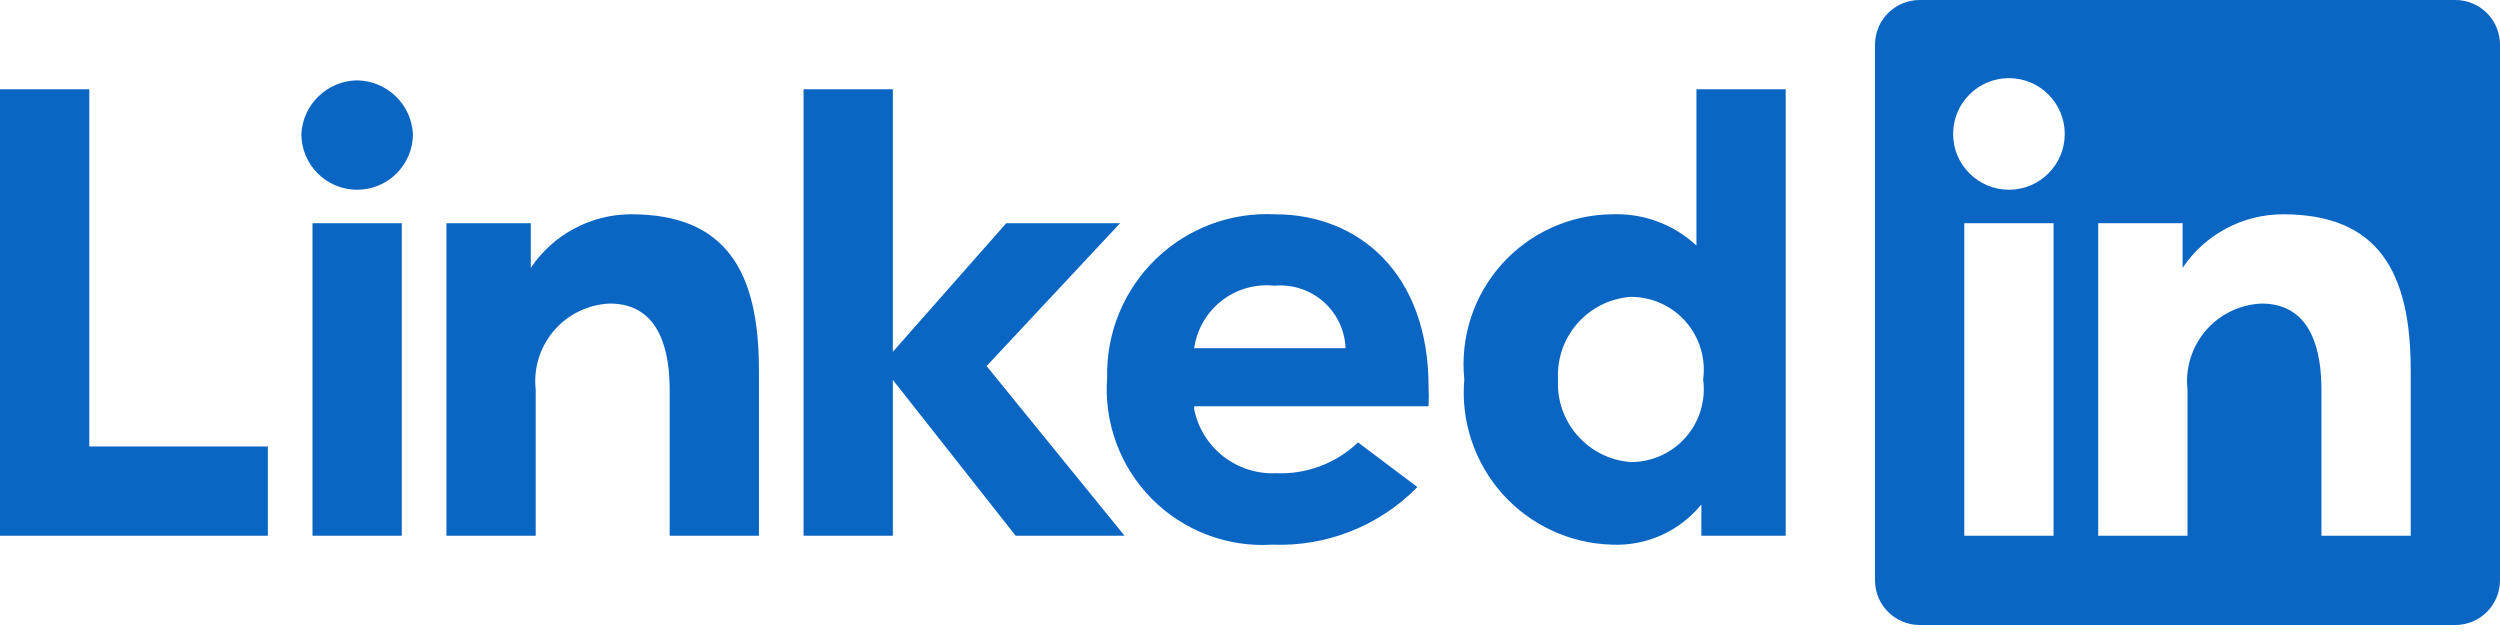<svg width="78" height="20" viewBox="0 0 78 20" fill="none" xmlns="http://www.w3.org/2000/svg">
<path d="M30.782 11.421L35.086 16.714H31.688L27.857 11.853V16.714H25.071V2.786H27.857V10.976L31.395 6.964H34.947L30.782 11.421ZM19.639 6.686C19.029 6.695 18.431 6.852 17.895 7.143C17.358 7.434 16.901 7.851 16.561 8.357V6.964H13.929V16.714H16.714V12.16C16.678 11.829 16.709 11.494 16.808 11.177C16.906 10.859 17.069 10.565 17.286 10.313C17.503 10.06 17.769 9.856 18.069 9.711C18.368 9.566 18.694 9.485 19.026 9.471C20.642 9.471 20.893 11.059 20.893 12.16V16.714H23.679V11.547C23.679 8.482 22.662 6.686 19.695 6.686H19.639ZM44.571 12.062C44.582 12.266 44.582 12.471 44.571 12.675H37.259V12.773C37.378 13.353 37.699 13.873 38.166 14.238C38.634 14.603 39.216 14.79 39.808 14.764C40.278 14.785 40.747 14.71 41.187 14.545C41.628 14.38 42.03 14.128 42.371 13.803L44.223 15.196C43.636 15.795 42.93 16.265 42.15 16.574C41.37 16.884 40.535 17.026 39.696 16.993C39.002 17.037 38.307 16.931 37.657 16.683C37.007 16.435 36.418 16.051 35.929 15.556C35.441 15.06 35.064 14.466 34.825 13.813C34.586 13.16 34.49 12.463 34.543 11.77C34.529 11.085 34.656 10.405 34.916 9.771C35.176 9.138 35.564 8.565 36.055 8.088C36.546 7.611 37.131 7.24 37.772 6.999C38.412 6.758 39.096 6.651 39.78 6.686C42.399 6.686 44.571 8.538 44.571 12.062ZM41.981 10.864C41.971 10.588 41.904 10.317 41.786 10.068C41.667 9.819 41.5 9.596 41.292 9.413C41.085 9.231 40.843 9.093 40.581 9.007C40.318 8.921 40.041 8.889 39.766 8.914C38.541 8.782 37.432 9.645 37.259 10.864H41.981ZM2.786 2.786H0V16.714H8.357V13.929H2.786V2.786ZM52.929 2.786H55.714V16.714H53.082V15.739C52.748 16.151 52.321 16.479 51.838 16.697C51.354 16.914 50.826 17.016 50.296 16.993C49.649 16.976 49.011 16.827 48.424 16.555C47.836 16.284 47.31 15.894 46.878 15.412C46.446 14.929 46.118 14.363 45.913 13.749C45.708 13.134 45.63 12.485 45.686 11.839C45.62 11.193 45.69 10.54 45.89 9.922C46.09 9.304 46.417 8.735 46.849 8.25C47.281 7.766 47.81 7.376 48.401 7.107C48.992 6.837 49.633 6.694 50.282 6.686C50.766 6.665 51.249 6.74 51.703 6.907C52.158 7.075 52.574 7.331 52.929 7.661V2.786ZM53.138 11.839C53.181 11.518 53.156 11.19 53.062 10.88C52.969 10.569 52.81 10.281 52.596 10.037C52.382 9.793 52.118 9.597 51.823 9.464C51.527 9.33 51.206 9.262 50.881 9.262C49.549 9.359 48.539 10.505 48.611 11.839C48.539 13.173 49.549 14.319 50.881 14.416C51.206 14.417 51.527 14.348 51.823 14.215C52.118 14.081 52.382 13.886 52.596 13.641C52.81 13.397 52.969 13.11 53.062 12.799C53.156 12.488 53.181 12.161 53.138 11.839ZM11.143 2.507C10.695 2.513 10.266 2.69 9.943 3C9.62 3.31 9.426 3.731 9.402 4.179C9.402 5.14 10.181 5.92 11.143 5.92C12.104 5.92 12.884 5.14 12.884 4.179C12.859 3.732 12.666 3.31 12.343 3C12.019 2.69 11.591 2.514 11.143 2.507ZM9.75 16.714H12.536V6.964H9.75V16.714ZM78 1.393V18.107C78 18.477 77.853 18.831 77.592 19.092C77.331 19.353 76.977 19.5 76.607 19.5H59.893C59.523 19.5 59.169 19.353 58.908 19.092C58.647 18.831 58.5 18.477 58.5 18.107V1.393C58.5 1.023 58.647 0.669 58.908 0.408C59.169 0.147 59.523 0 59.893 0L76.607 0C76.977 0 77.331 0.147 77.592 0.408C77.853 0.669 78 1.023 78 1.393ZM64.071 6.964H61.286V16.714H64.071V6.964ZM64.42 4.179C64.42 3.217 63.64 2.438 62.679 2.438C61.717 2.438 60.938 3.217 60.938 4.179C60.938 5.14 61.717 5.92 62.679 5.92C63.64 5.92 64.42 5.14 64.42 4.179ZM75.214 11.547C75.214 8.482 74.198 6.686 71.231 6.686C70.611 6.686 70.001 6.838 69.455 7.13C68.908 7.421 68.442 7.843 68.097 8.357V6.964H65.464V16.714H68.25V12.16C68.213 11.829 68.245 11.494 68.344 11.177C68.442 10.859 68.605 10.565 68.821 10.313C69.038 10.06 69.305 9.856 69.604 9.711C69.904 9.566 70.23 9.485 70.562 9.471C72.178 9.471 72.429 11.059 72.429 12.16V16.714H75.214V11.547Z" fill="#0A66C2"/>
</svg>
